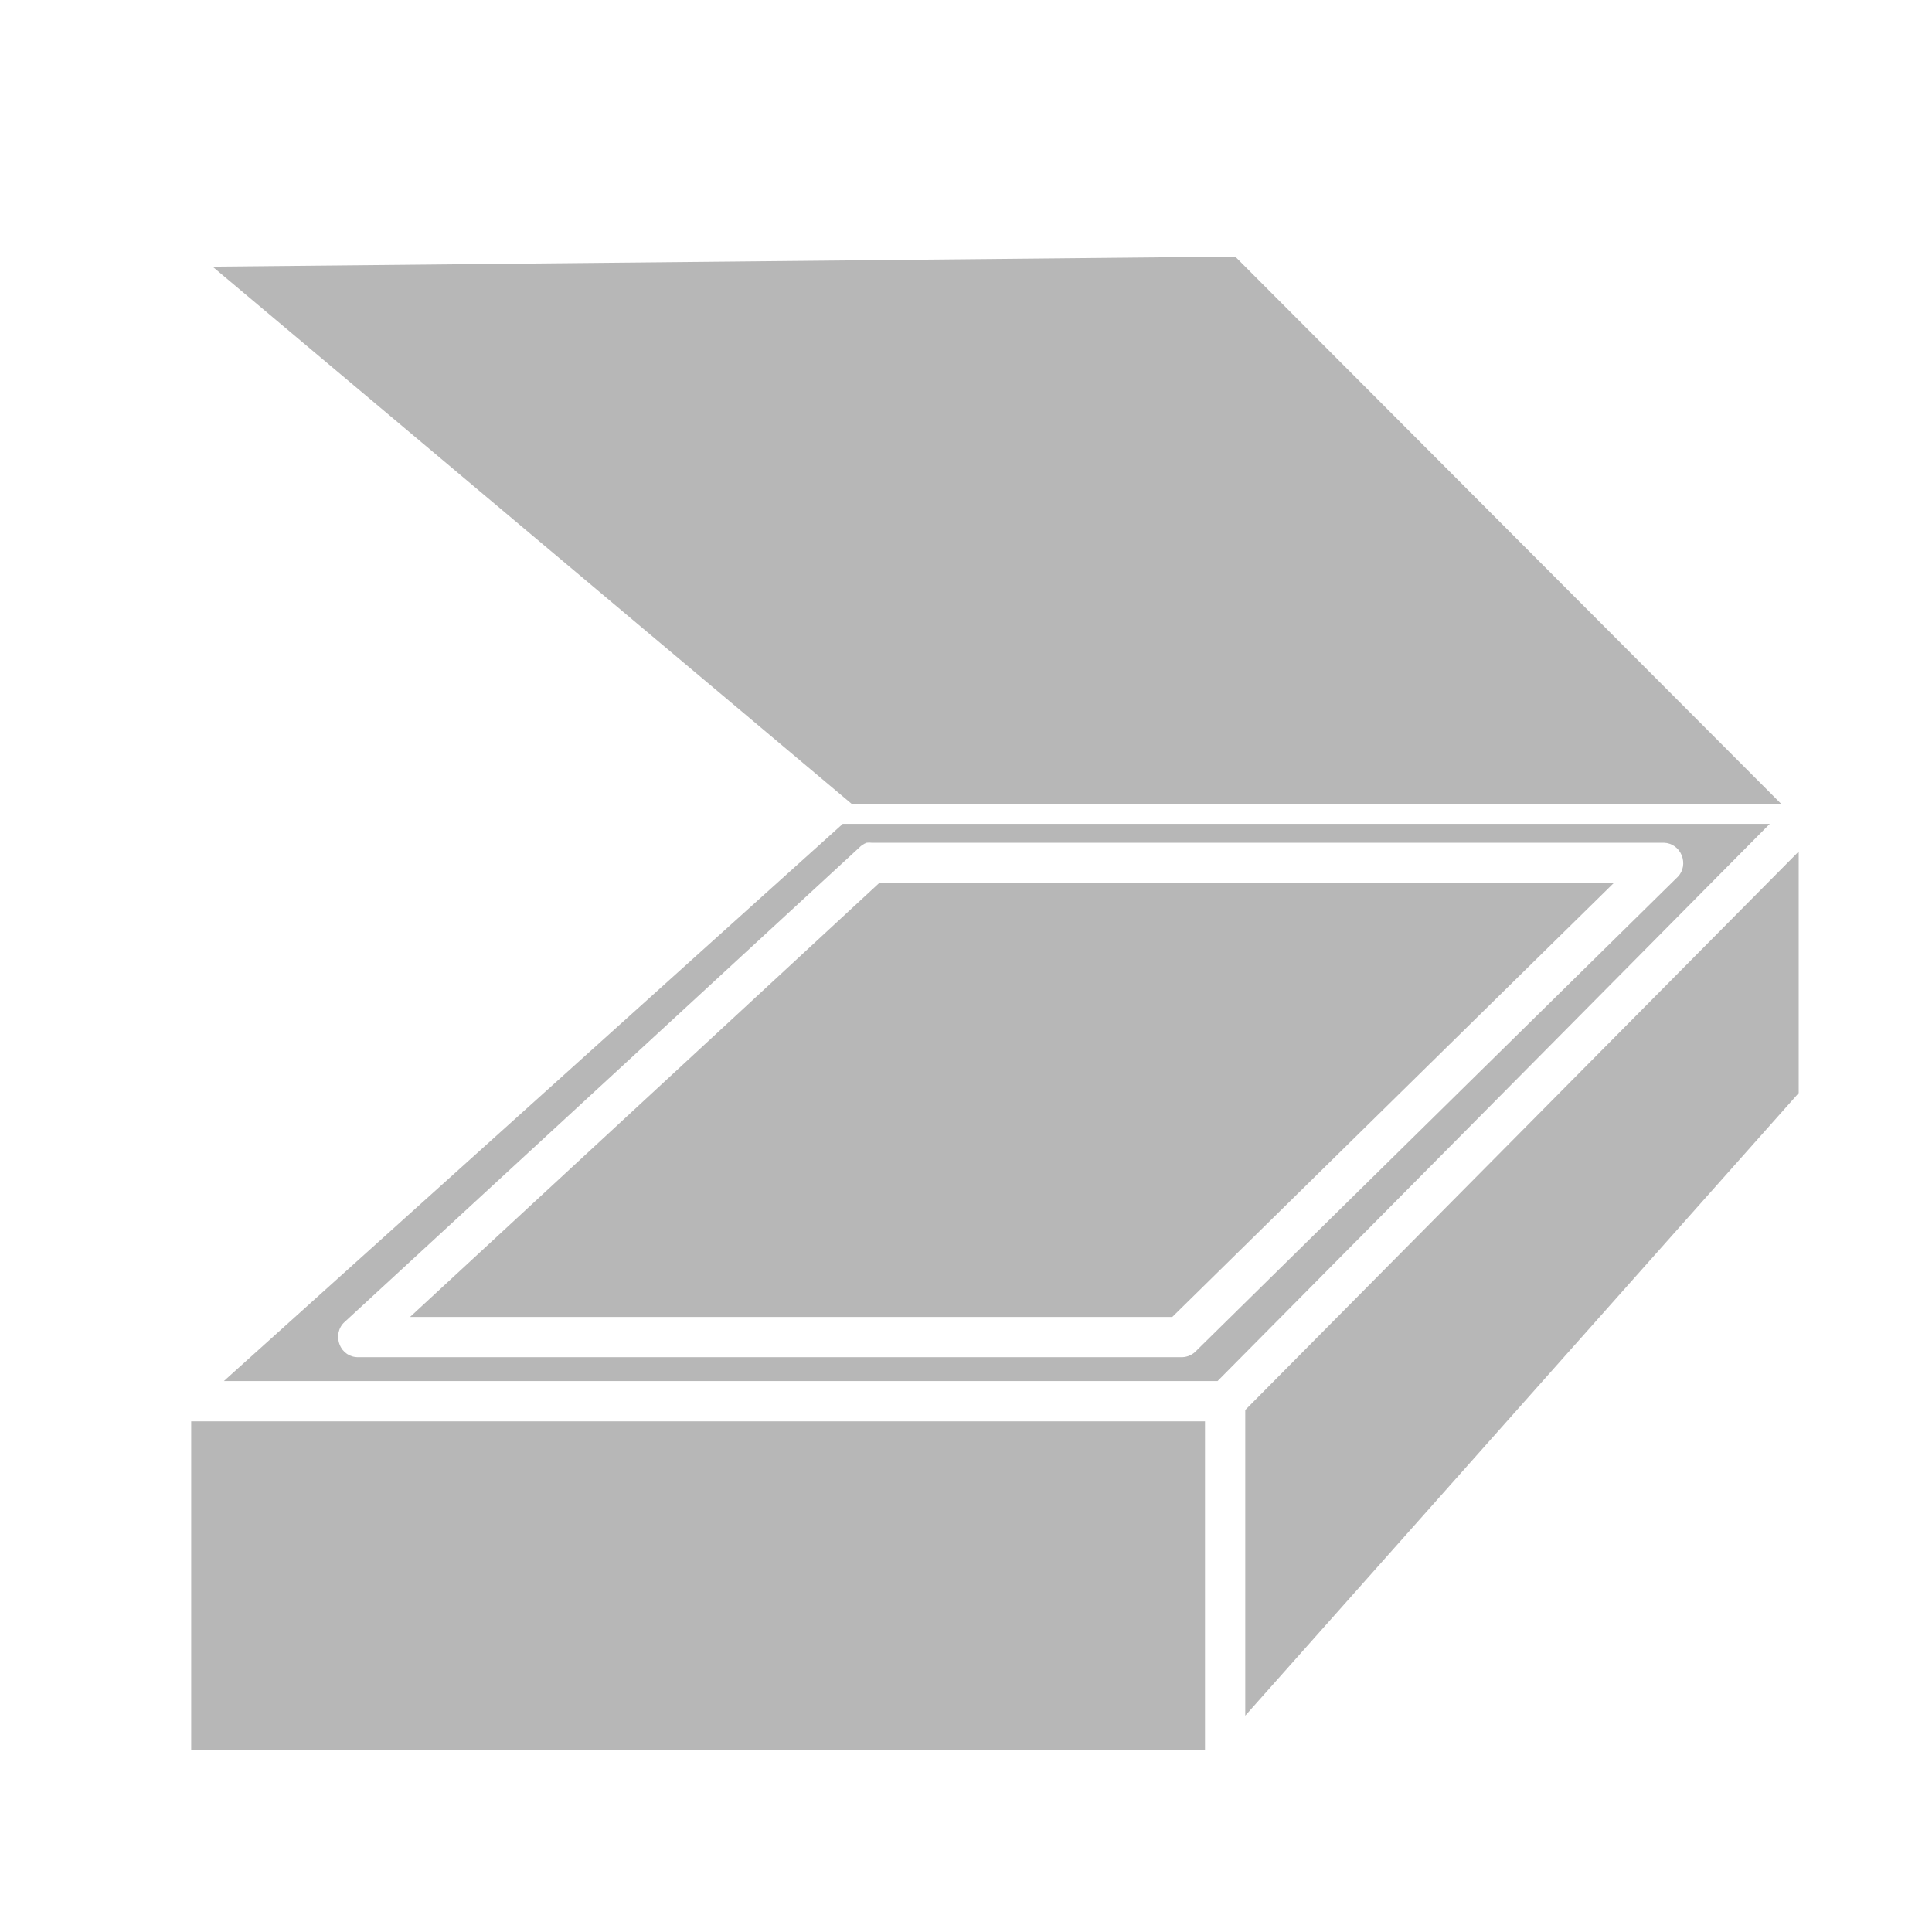<svg xmlns="http://www.w3.org/2000/svg" width="48" height="48">
 id=&quot;defs3&quot; /&gt;
 <g>
  <path d="M 30.688,6.375 L 5.281,6.625 L 21.156,19.969 L 44.25,19.969 L 30.688,6.375 z M 20.938,20.469 L 5.562,34.312 L 30.25,34.312 L 43.969,20.469 L 20.938,20.469 z M 21.531,20.938 C 21.573,20.932 21.615,20.932 21.656,20.938 L 41.344,20.938 C 41.54,20.945 41.707,21.068 41.781,21.25 C 41.855,21.432 41.823,21.639 41.688,21.781 L 29.719,33.562 C 29.629,33.658 29.506,33.714 29.375,33.719 L 8.906,33.719 C 8.696,33.724 8.514,33.602 8.438,33.406 C 8.361,33.21 8.405,32.983 8.562,32.844 L 21.344,21.062 C 21.396,21.007 21.46,20.964 21.531,20.938 z M 44.688,21.156 L 30.938,35.031 L 30.938,42.625 L 44.688,27.156 L 44.688,21.156 z M 21.844,21.938 L 10.188,32.719 L 29.125,32.719 L 40.094,21.938 L 21.844,21.938 z M 4.75,35.312 L 4.75,43.469 L 29.938,43.469 L 29.938,35.312 L 4.75,35.312 z" fill="#b7b7b7"/>
 </g>
</svg>
